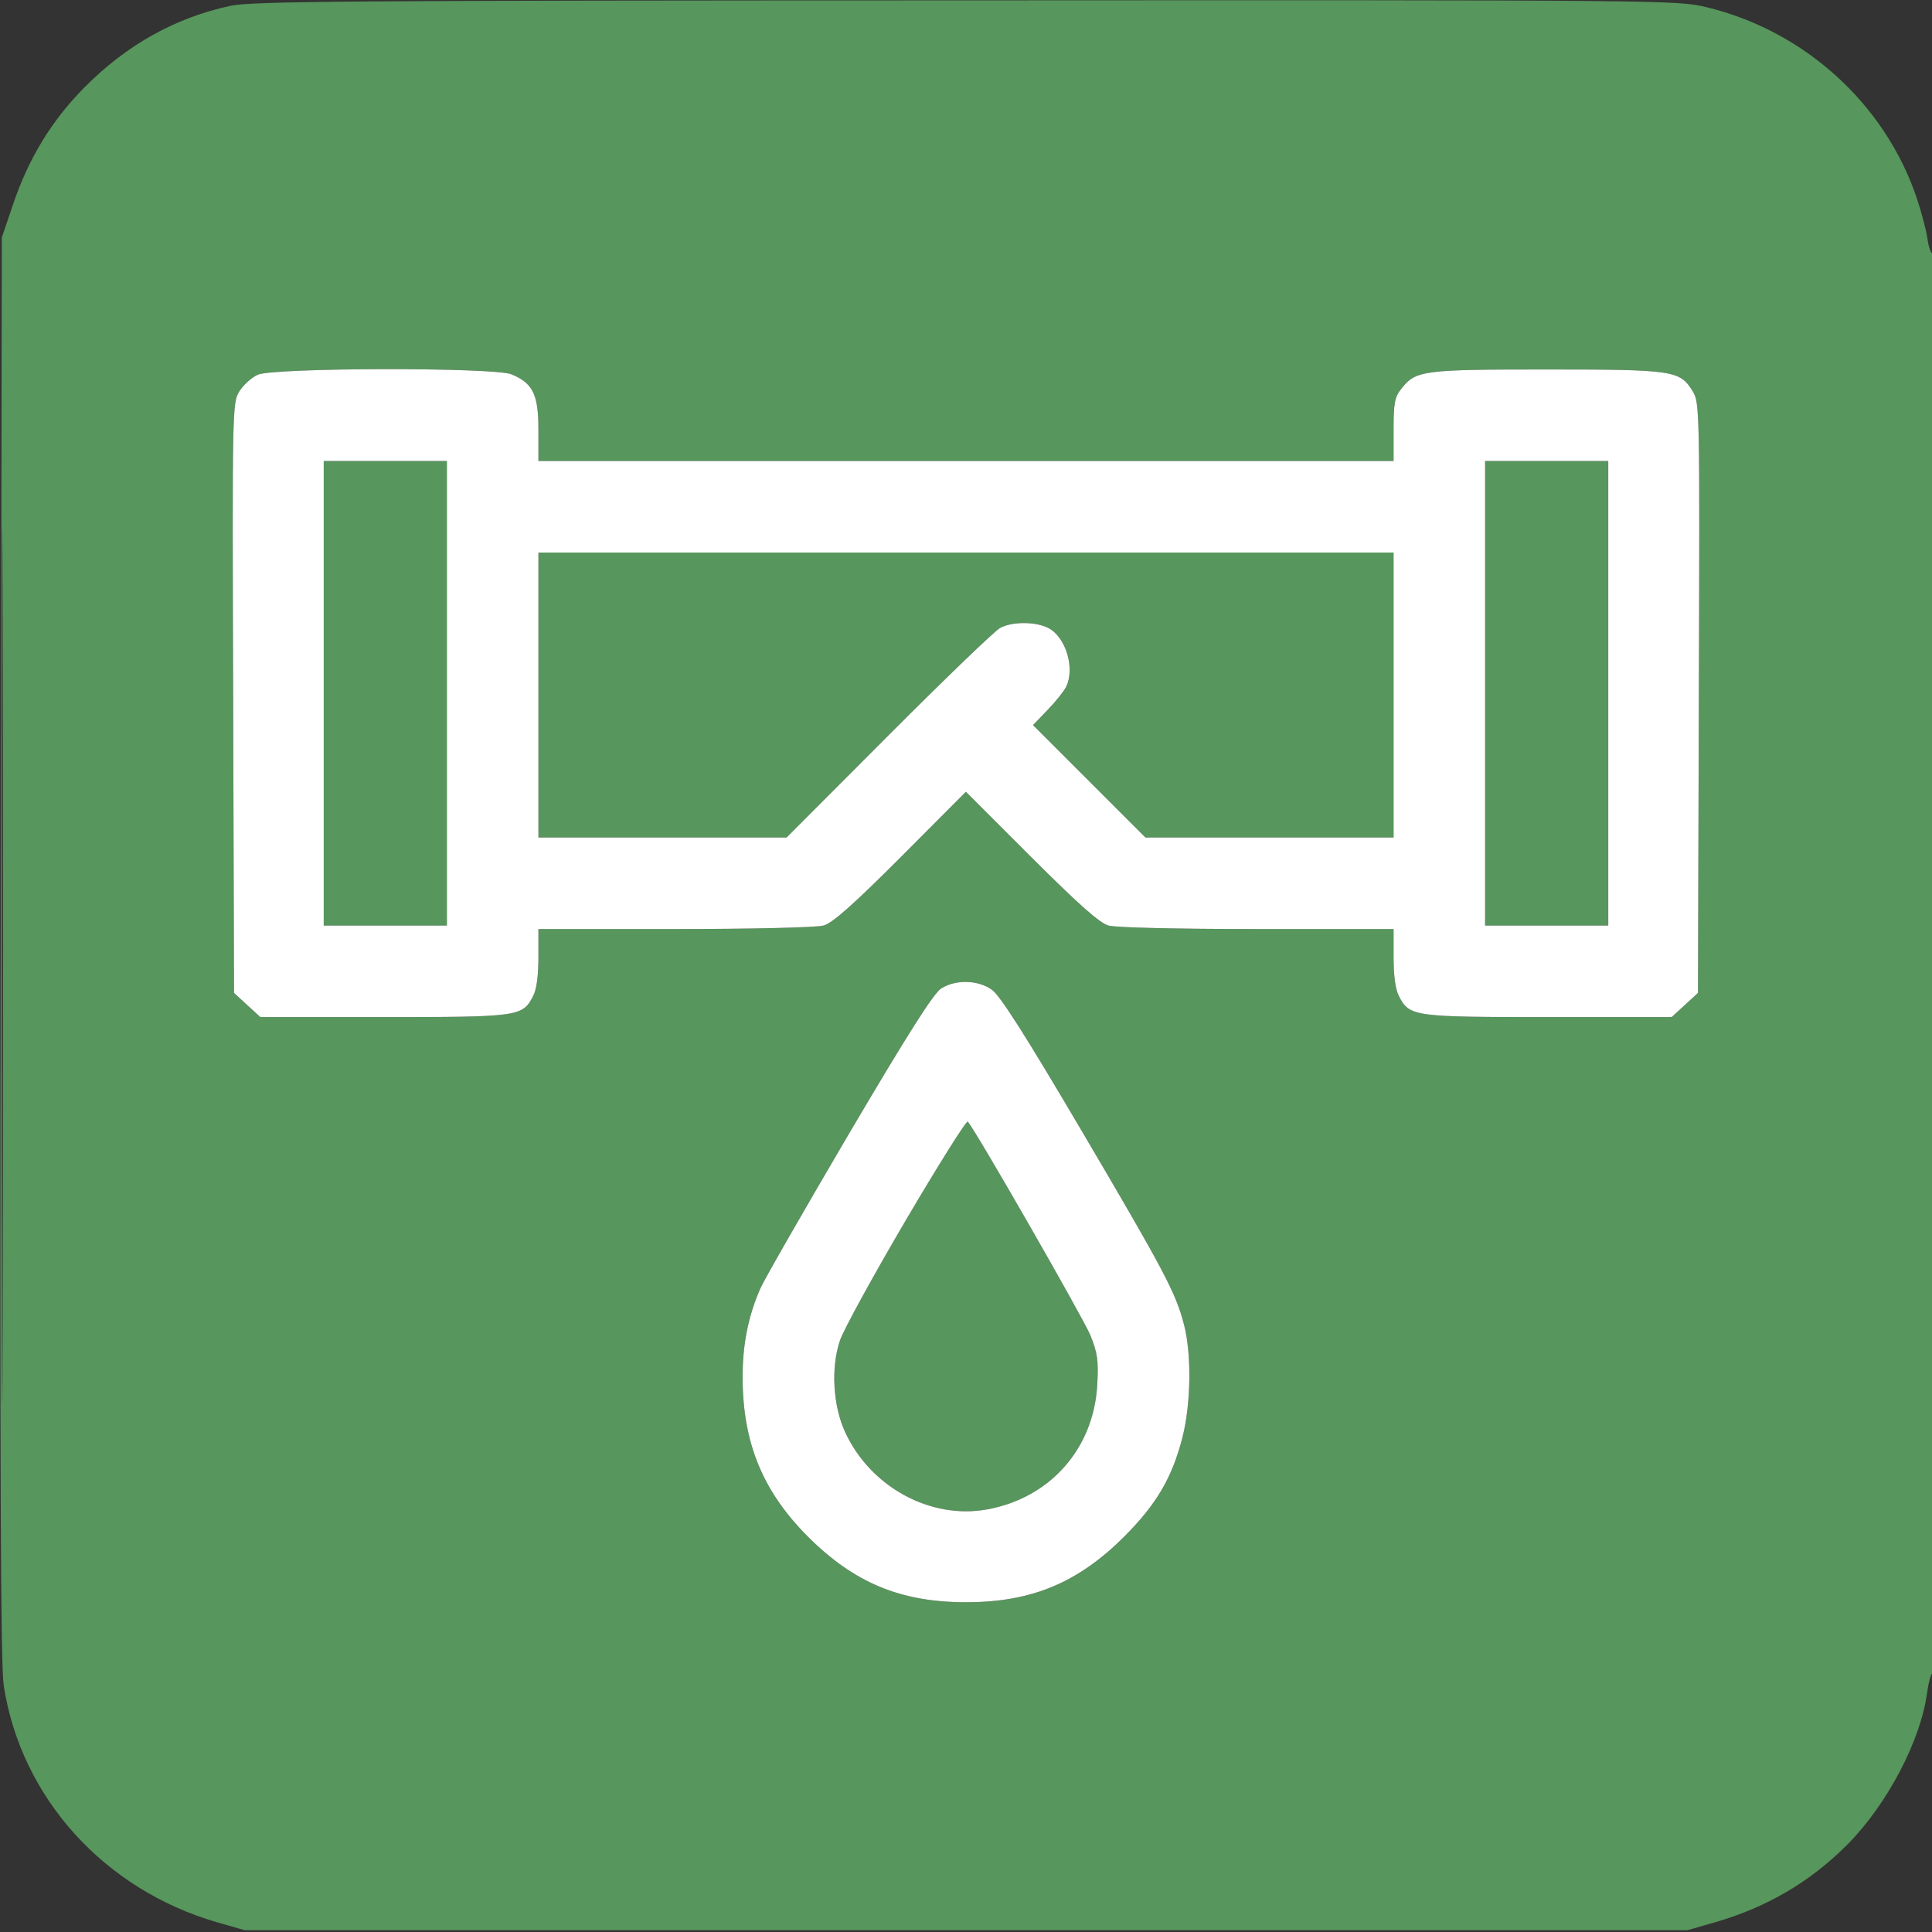 <svg width="16" height="16" viewBox="0 0 16 16" fill="none" xmlns="http://www.w3.org/2000/svg">
<rect x="0" y="0" width="16" height="16" fill="#333333" stroke="none"/>
<g clip-path="url(#clip0_5783_514)">
<path fill-rule="evenodd" clip-rule="evenodd" d="M1.909 0.048C1.45 0.147 1.047 0.372 0.695 0.728C0.428 0.999 0.237 1.311 0.109 1.69L0.015 1.967L0.006 7.854C-0.001 12.226 0.005 13.798 0.031 13.96C0.174 14.887 0.861 15.648 1.799 15.92L2.026 15.985H8H13.975L14.205 15.919C14.636 15.794 14.994 15.583 15.302 15.273C15.63 14.941 15.906 14.415 15.959 14.021C15.97 13.938 15.99 13.864 16.004 13.856C16.037 13.835 16.037 2.098 16.004 2.098C15.99 2.098 15.971 2.043 15.962 1.974C15.952 1.906 15.912 1.755 15.873 1.638C15.609 0.858 14.941 0.253 14.13 0.059C13.891 0.001 13.785 0 8 0.003C2.889 0.004 2.086 0.01 1.909 0.048ZM0.014 8C0.014 11.238 0.018 12.558 0.022 10.934C0.026 9.31 0.026 6.661 0.022 5.047C0.018 3.433 0.014 4.762 0.014 8ZM2.135 3.103C2.084 3.126 2.015 3.188 1.982 3.241C1.924 3.336 1.923 3.371 1.931 5.78L1.938 8.223L2.047 8.323L2.156 8.423H3.178C4.299 8.423 4.327 8.419 4.415 8.249C4.444 8.193 4.459 8.081 4.459 7.929V7.694L5.588 7.694C6.234 7.694 6.761 7.681 6.82 7.665C6.895 7.644 7.061 7.497 7.461 7.097L7.999 6.557L8.539 7.097C8.934 7.491 9.106 7.644 9.18 7.665C9.24 7.682 9.747 7.694 10.411 7.694H11.541V7.929C11.541 8.081 11.556 8.193 11.585 8.249C11.673 8.419 11.701 8.423 12.822 8.423H13.844L13.953 8.323L14.062 8.223L14.069 5.78C14.077 3.37 14.076 3.336 14.018 3.241C13.912 3.068 13.862 3.06 12.809 3.06C11.778 3.06 11.725 3.067 11.604 3.221C11.55 3.289 11.541 3.339 11.541 3.559V3.818H8H4.459V3.559C4.459 3.267 4.414 3.175 4.236 3.1C4.096 3.041 2.272 3.044 2.135 3.103ZM2.681 5.741V7.665H3.191H3.701V5.741V3.818H3.191H2.681V5.741ZM12.299 5.741V7.665H12.809H13.319V5.741V3.818H12.809H12.299V5.741ZM4.459 5.756V6.936H5.487H6.514L7.359 6.089C7.824 5.623 8.239 5.223 8.283 5.2C8.384 5.146 8.578 5.147 8.682 5.201C8.828 5.276 8.906 5.539 8.827 5.692C8.809 5.727 8.741 5.812 8.675 5.88L8.555 6.005L9.02 6.47L9.486 6.936H10.513H11.541V5.756V4.576H8H4.459V5.756ZM7.796 8.185C7.732 8.225 7.53 8.543 7.032 9.387C6.661 10.019 6.33 10.595 6.298 10.668C6.197 10.896 6.149 11.135 6.15 11.409C6.151 11.947 6.315 12.348 6.688 12.723C7.072 13.108 7.458 13.269 8 13.269C8.541 13.269 8.927 13.109 9.313 12.723C9.58 12.455 9.707 12.238 9.793 11.902C9.863 11.627 9.869 11.216 9.806 10.972C9.737 10.705 9.646 10.533 8.952 9.355C8.494 8.577 8.281 8.243 8.215 8.197C8.1 8.115 7.917 8.11 7.796 8.185ZM7.503 10.103C7.233 10.563 6.986 11.012 6.956 11.102C6.88 11.326 6.898 11.643 7 11.862C7.21 12.316 7.708 12.586 8.176 12.5C8.698 12.405 9.059 11.995 9.087 11.466C9.098 11.267 9.089 11.205 9.03 11.058C8.972 10.917 8.084 9.368 8.015 9.289C8.004 9.276 7.774 9.643 7.503 10.103Z" fill="#57965C"/>
<path fill-rule="evenodd" clip-rule="evenodd" d="M2.135 3.103C2.084 3.126 2.015 3.188 1.982 3.241C1.924 3.336 1.923 3.371 1.931 5.78L1.938 8.223L2.047 8.323L2.156 8.423H3.178C4.299 8.423 4.327 8.419 4.415 8.249C4.444 8.193 4.459 8.081 4.459 7.929V7.694L5.588 7.694C6.234 7.694 6.761 7.681 6.82 7.665C6.895 7.644 7.061 7.497 7.461 7.097L7.999 6.557L8.539 7.097C8.934 7.491 9.106 7.644 9.18 7.665C9.24 7.682 9.747 7.694 10.412 7.694H11.541V7.929C11.541 8.081 11.556 8.193 11.585 8.249C11.673 8.419 11.701 8.423 12.822 8.423H13.844L13.953 8.323L14.062 8.223L14.069 5.78C14.077 3.37 14.076 3.336 14.018 3.24C13.912 3.068 13.862 3.06 12.809 3.06C11.778 3.06 11.725 3.067 11.604 3.221C11.55 3.289 11.541 3.339 11.541 3.559V3.818H8H4.459V3.559C4.459 3.267 4.414 3.174 4.236 3.1C4.096 3.041 2.272 3.044 2.135 3.103ZM2.681 5.741V7.665H3.191H3.701V5.741V3.818H3.191H2.681V5.741ZM12.299 5.741V7.665H12.809H13.319V5.741V3.818H12.809H12.299V5.741ZM4.459 5.756V6.936H5.487H6.514L7.359 6.089C7.824 5.623 8.239 5.223 8.283 5.2C8.384 5.146 8.578 5.147 8.682 5.201C8.828 5.276 8.906 5.539 8.827 5.692C8.809 5.727 8.741 5.812 8.675 5.88L8.555 6.005L9.02 6.47L9.486 6.936H10.513H11.541V5.756V4.576H8H4.459V5.756ZM7.796 8.185C7.732 8.225 7.53 8.543 7.032 9.387C6.661 10.019 6.33 10.595 6.298 10.668C6.197 10.896 6.149 11.135 6.15 11.409C6.151 11.947 6.315 12.348 6.688 12.723C7.072 13.108 7.458 13.269 8 13.269C8.541 13.269 8.927 13.109 9.313 12.723C9.58 12.454 9.707 12.238 9.793 11.902C9.863 11.627 9.869 11.216 9.806 10.972C9.737 10.705 9.646 10.533 8.952 9.355C8.494 8.577 8.281 8.243 8.215 8.197C8.1 8.115 7.917 8.11 7.796 8.185ZM7.503 10.103C7.233 10.563 6.986 11.012 6.956 11.102C6.88 11.326 6.898 11.643 7 11.862C7.21 12.316 7.708 12.586 8.176 12.5C8.698 12.405 9.059 11.995 9.087 11.466C9.098 11.267 9.089 11.205 9.03 11.058C8.972 10.917 8.084 9.368 8.015 9.289C8.004 9.276 7.774 9.643 7.503 10.103Z" fill="white"/>
</g>
<defs>
<clipPath id="clip0_5783_514">
<rect width="16" height="16" fill="white"/>
</clipPath>
</defs>
</svg>
